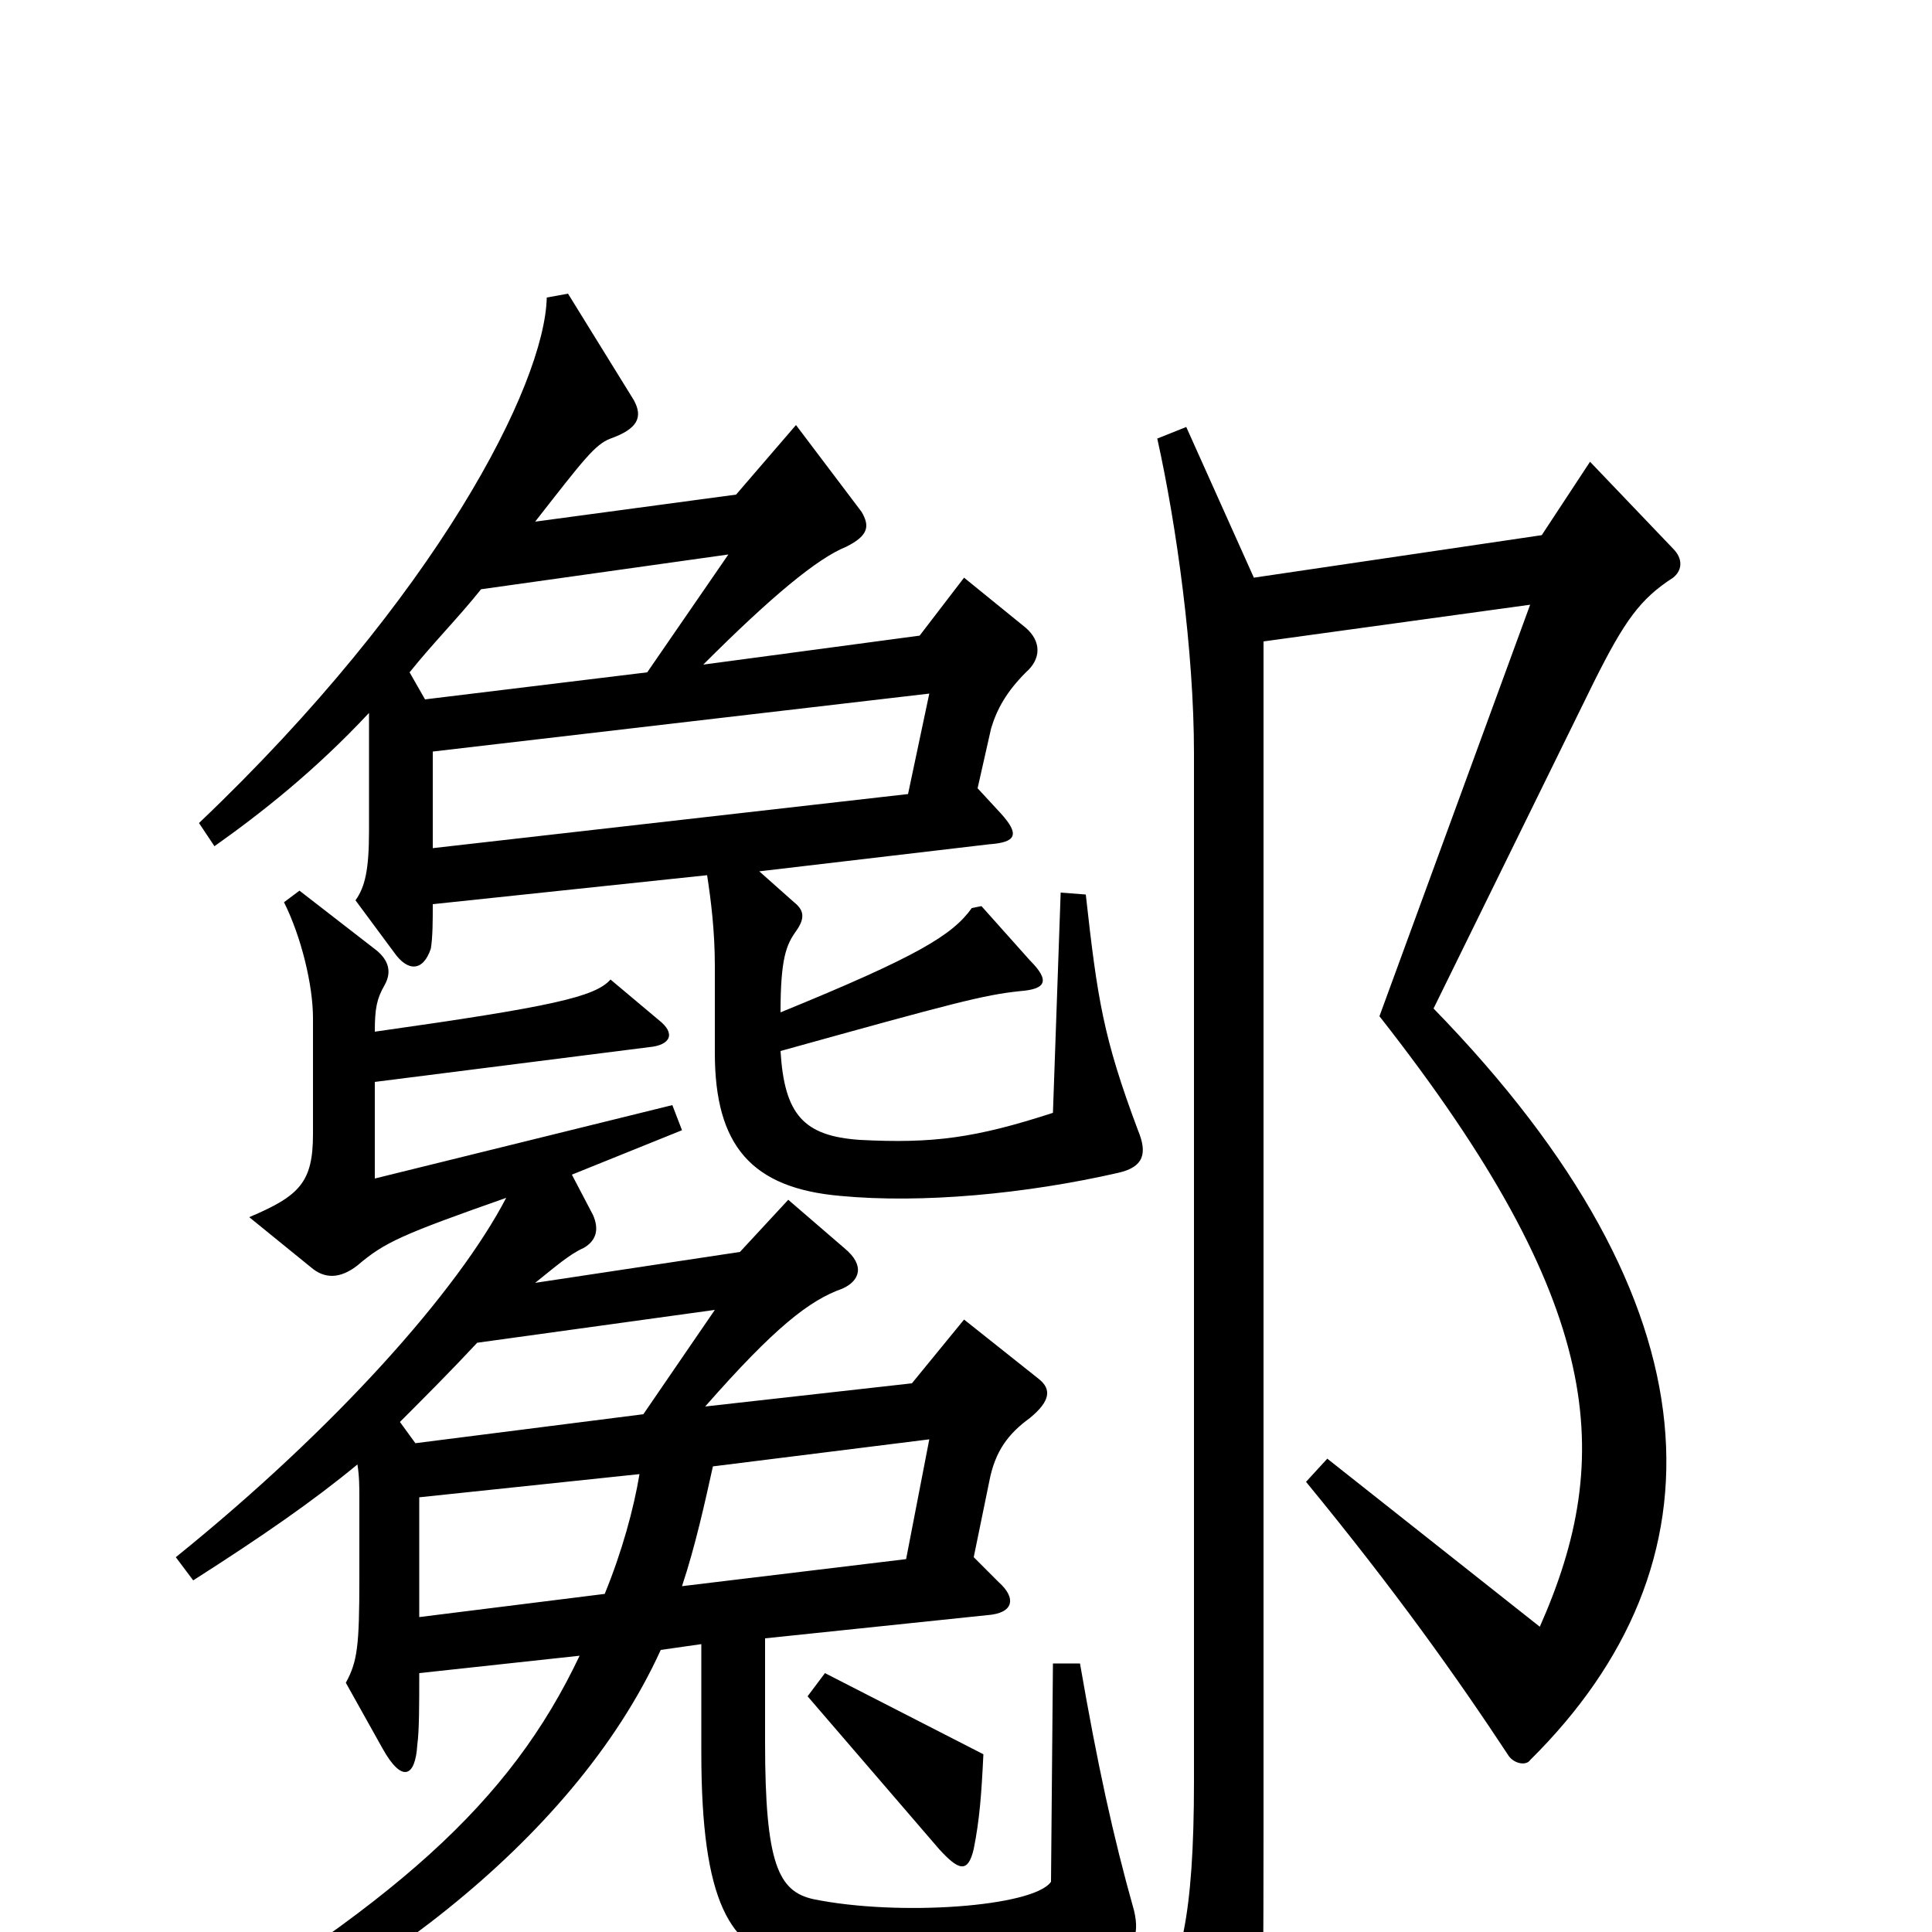 <svg xmlns="http://www.w3.org/2000/svg" viewBox="0 -1000 1000 1000">
	<path fill="#000000" d="M589 -415C571 -463 568 -483 562 -537L549 -538L545 -424C505 -411 483 -408 445 -410C416 -412 406 -423 404 -456C494 -481 509 -485 528 -487C541 -488 544 -492 533 -503L508 -531L503 -530C493 -516 475 -505 404 -476C404 -504 407 -511 412 -518C417 -525 416 -529 411 -533L393 -549L512 -563C526 -564 528 -568 518 -579L506 -592L513 -623C516 -633 521 -642 531 -652C539 -659 539 -668 531 -675L499 -701L476 -671L364 -656C399 -691 423 -711 438 -717C450 -723 450 -728 446 -735L412 -780L381 -744L277 -730C302 -762 308 -770 316 -773C330 -778 333 -784 328 -793L294 -848L283 -846C282 -801 226 -691 103 -574L111 -562C135 -579 163 -601 191 -631V-570C191 -550 189 -541 184 -534L204 -507C211 -497 219 -497 223 -509C224 -515 224 -524 224 -532L366 -547C368 -534 370 -518 370 -500V-455C370 -407 389 -385 435 -381C477 -377 531 -382 579 -393C592 -396 594 -403 589 -415ZM866 -701C871 -705 871 -711 866 -716L823 -761L798 -723L649 -701L614 -779L599 -773C609 -728 618 -663 618 -610V-78C618 -8 611 20 596 40L637 109C640 114 644 114 646 109C653 90 654 71 654 -54V-668L792 -687L714 -474C831 -325 836 -246 797 -158L687 -245L676 -233C722 -177 754 -132 781 -91C784 -87 790 -86 792 -89C894 -190 892 -324 742 -478L825 -647C841 -679 849 -690 866 -701ZM587 -11C576 -50 568 -87 559 -139H545L544 -26C535 -13 465 -8 421 -17C403 -21 396 -35 396 -98V-152L511 -164C525 -165 526 -173 517 -181L504 -194L512 -233C515 -249 522 -258 533 -266C544 -275 544 -281 538 -286L499 -317L472 -284L365 -272C401 -313 419 -327 436 -333C445 -337 448 -345 437 -354L408 -379L383 -352L277 -336C287 -344 295 -351 302 -354C309 -358 310 -364 307 -371L296 -392L353 -415L348 -428L194 -390V-440L336 -458C347 -459 350 -465 341 -472L316 -493C308 -484 286 -479 194 -466C194 -478 195 -483 199 -490C203 -497 201 -503 195 -508L155 -539L147 -533C156 -515 162 -490 162 -473V-413C162 -388 155 -381 129 -370L161 -344C168 -338 176 -338 185 -345C199 -357 208 -361 262 -380C237 -332 174 -261 91 -194L100 -182C136 -205 162 -223 185 -242C186 -236 186 -230 186 -225V-183C186 -148 185 -140 179 -129L198 -95C208 -77 215 -80 216 -97C217 -104 217 -118 217 -134L300 -143C264 -67 205 -14 72 64L78 77C182 36 296 -45 342 -146L363 -149V-93C363 -15 378 9 408 15C449 24 495 24 572 12C587 10 590 2 587 -11ZM509 -92L427 -134L418 -122L486 -43C496 -32 501 -30 504 -43C507 -58 508 -71 509 -92ZM377 -713L335 -652L220 -638L212 -652C224 -667 237 -680 249 -695ZM481 -641L470 -589L224 -561V-611ZM370 -322L333 -268L215 -253L207 -264C220 -277 233 -290 247 -305ZM481 -255L469 -193L353 -179C360 -200 365 -223 369 -241ZM331 -237C328 -219 322 -197 313 -175L217 -163V-225Z"/>
</svg>